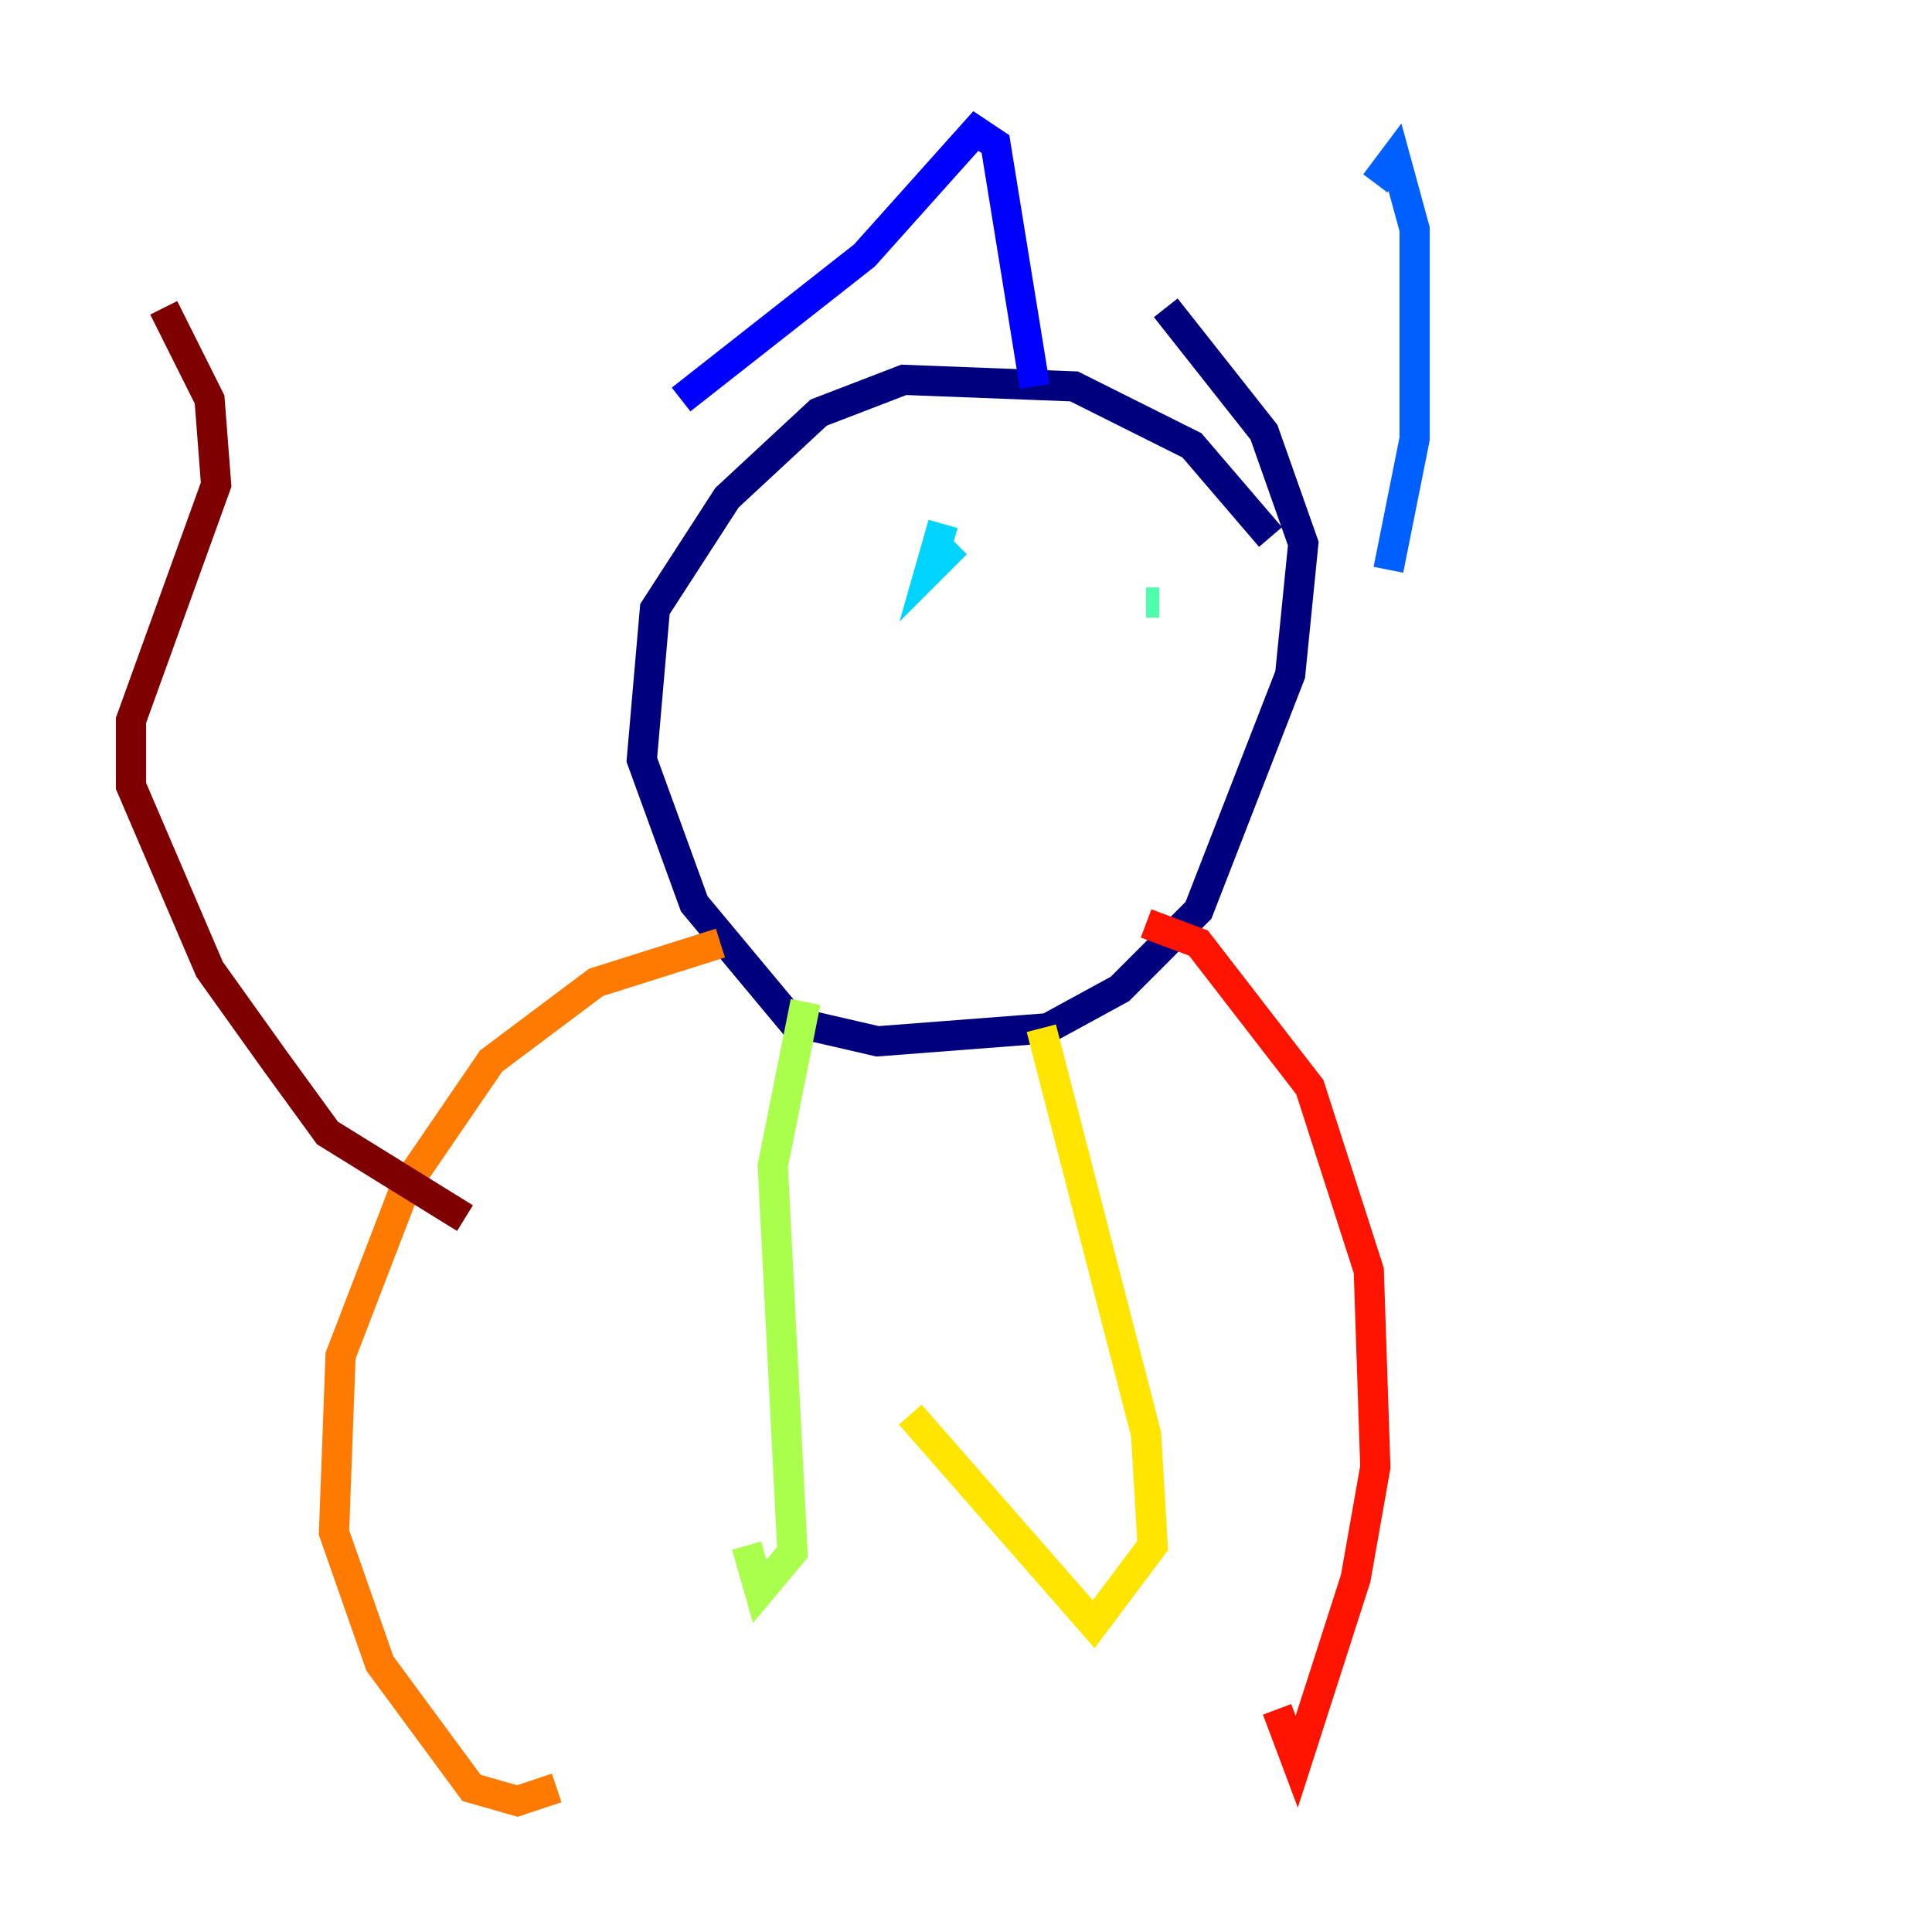 <?xml version="1.0" encoding="utf-8" ?>
<svg baseProfile="tiny" height="128" version="1.2" viewBox="0,0,128,128" width="128" xmlns="http://www.w3.org/2000/svg" xmlns:ev="http://www.w3.org/2001/xml-events" xmlns:xlink="http://www.w3.org/1999/xlink"><defs /><polyline fill="none" points="84.176,35.58 78.969,29.505 71.159,25.6 59.878,25.166 54.237,27.336 48.163,32.976 43.39,40.352 42.522,50.332 45.993,59.878 52.502,67.688 58.142,68.99 69.424,68.122 74.197,65.519 79.403,60.312 85.478,44.691 86.346,36.014 83.742,28.637 77.234,20.393" stroke="#00007f" stroke-width="2" /><polyline fill="none" points="45.125,26.468 57.275,16.922 64.651,8.678 65.953,9.546 68.556,25.6" stroke="#0000fe" stroke-width="2" /><polyline fill="none" points="91.119,12.149 92.42,10.414 93.722,15.186 93.722,29.071 91.986,37.749" stroke="#0060ff" stroke-width="2" /><polyline fill="none" points="62.481,34.712 61.614,37.749 63.349,36.014" stroke="#00d4ff" stroke-width="2" /><polyline fill="none" points="76.8,39.919 75.932,39.919" stroke="#4cffaa" stroke-width="2" /><polyline fill="none" points="53.37,66.386 51.2,77.234 52.502,102.834 50.332,105.437 49.464,102.4" stroke="#aaff4c" stroke-width="2" /><polyline fill="none" points="68.99,68.122 75.932,95.024 76.366,102.4 72.461,107.607 60.312,93.722" stroke="#ffe500" stroke-width="2" /><polyline fill="none" points="47.729,62.481 39.485,65.085 32.542,70.291 26.902,78.536 22.563,89.817 22.129,101.532 25.166,110.21 31.241,118.454 34.278,119.322 36.881,118.454" stroke="#ff7a00" stroke-width="2" /><polyline fill="none" points="75.932,61.18 79.403,62.481 86.78,72.027 90.685,84.176 91.119,97.193 89.817,104.57 85.912,116.719 84.61,113.248" stroke="#fe1200" stroke-width="2" /><polyline fill="none" points="30.807,80.705 21.695,75.064 18.224,70.291 13.885,64.217 8.678,52.068 8.678,47.729 14.319,32.108 13.885,26.468 10.848,20.393" stroke="#7f0000" stroke-width="2" /></svg>